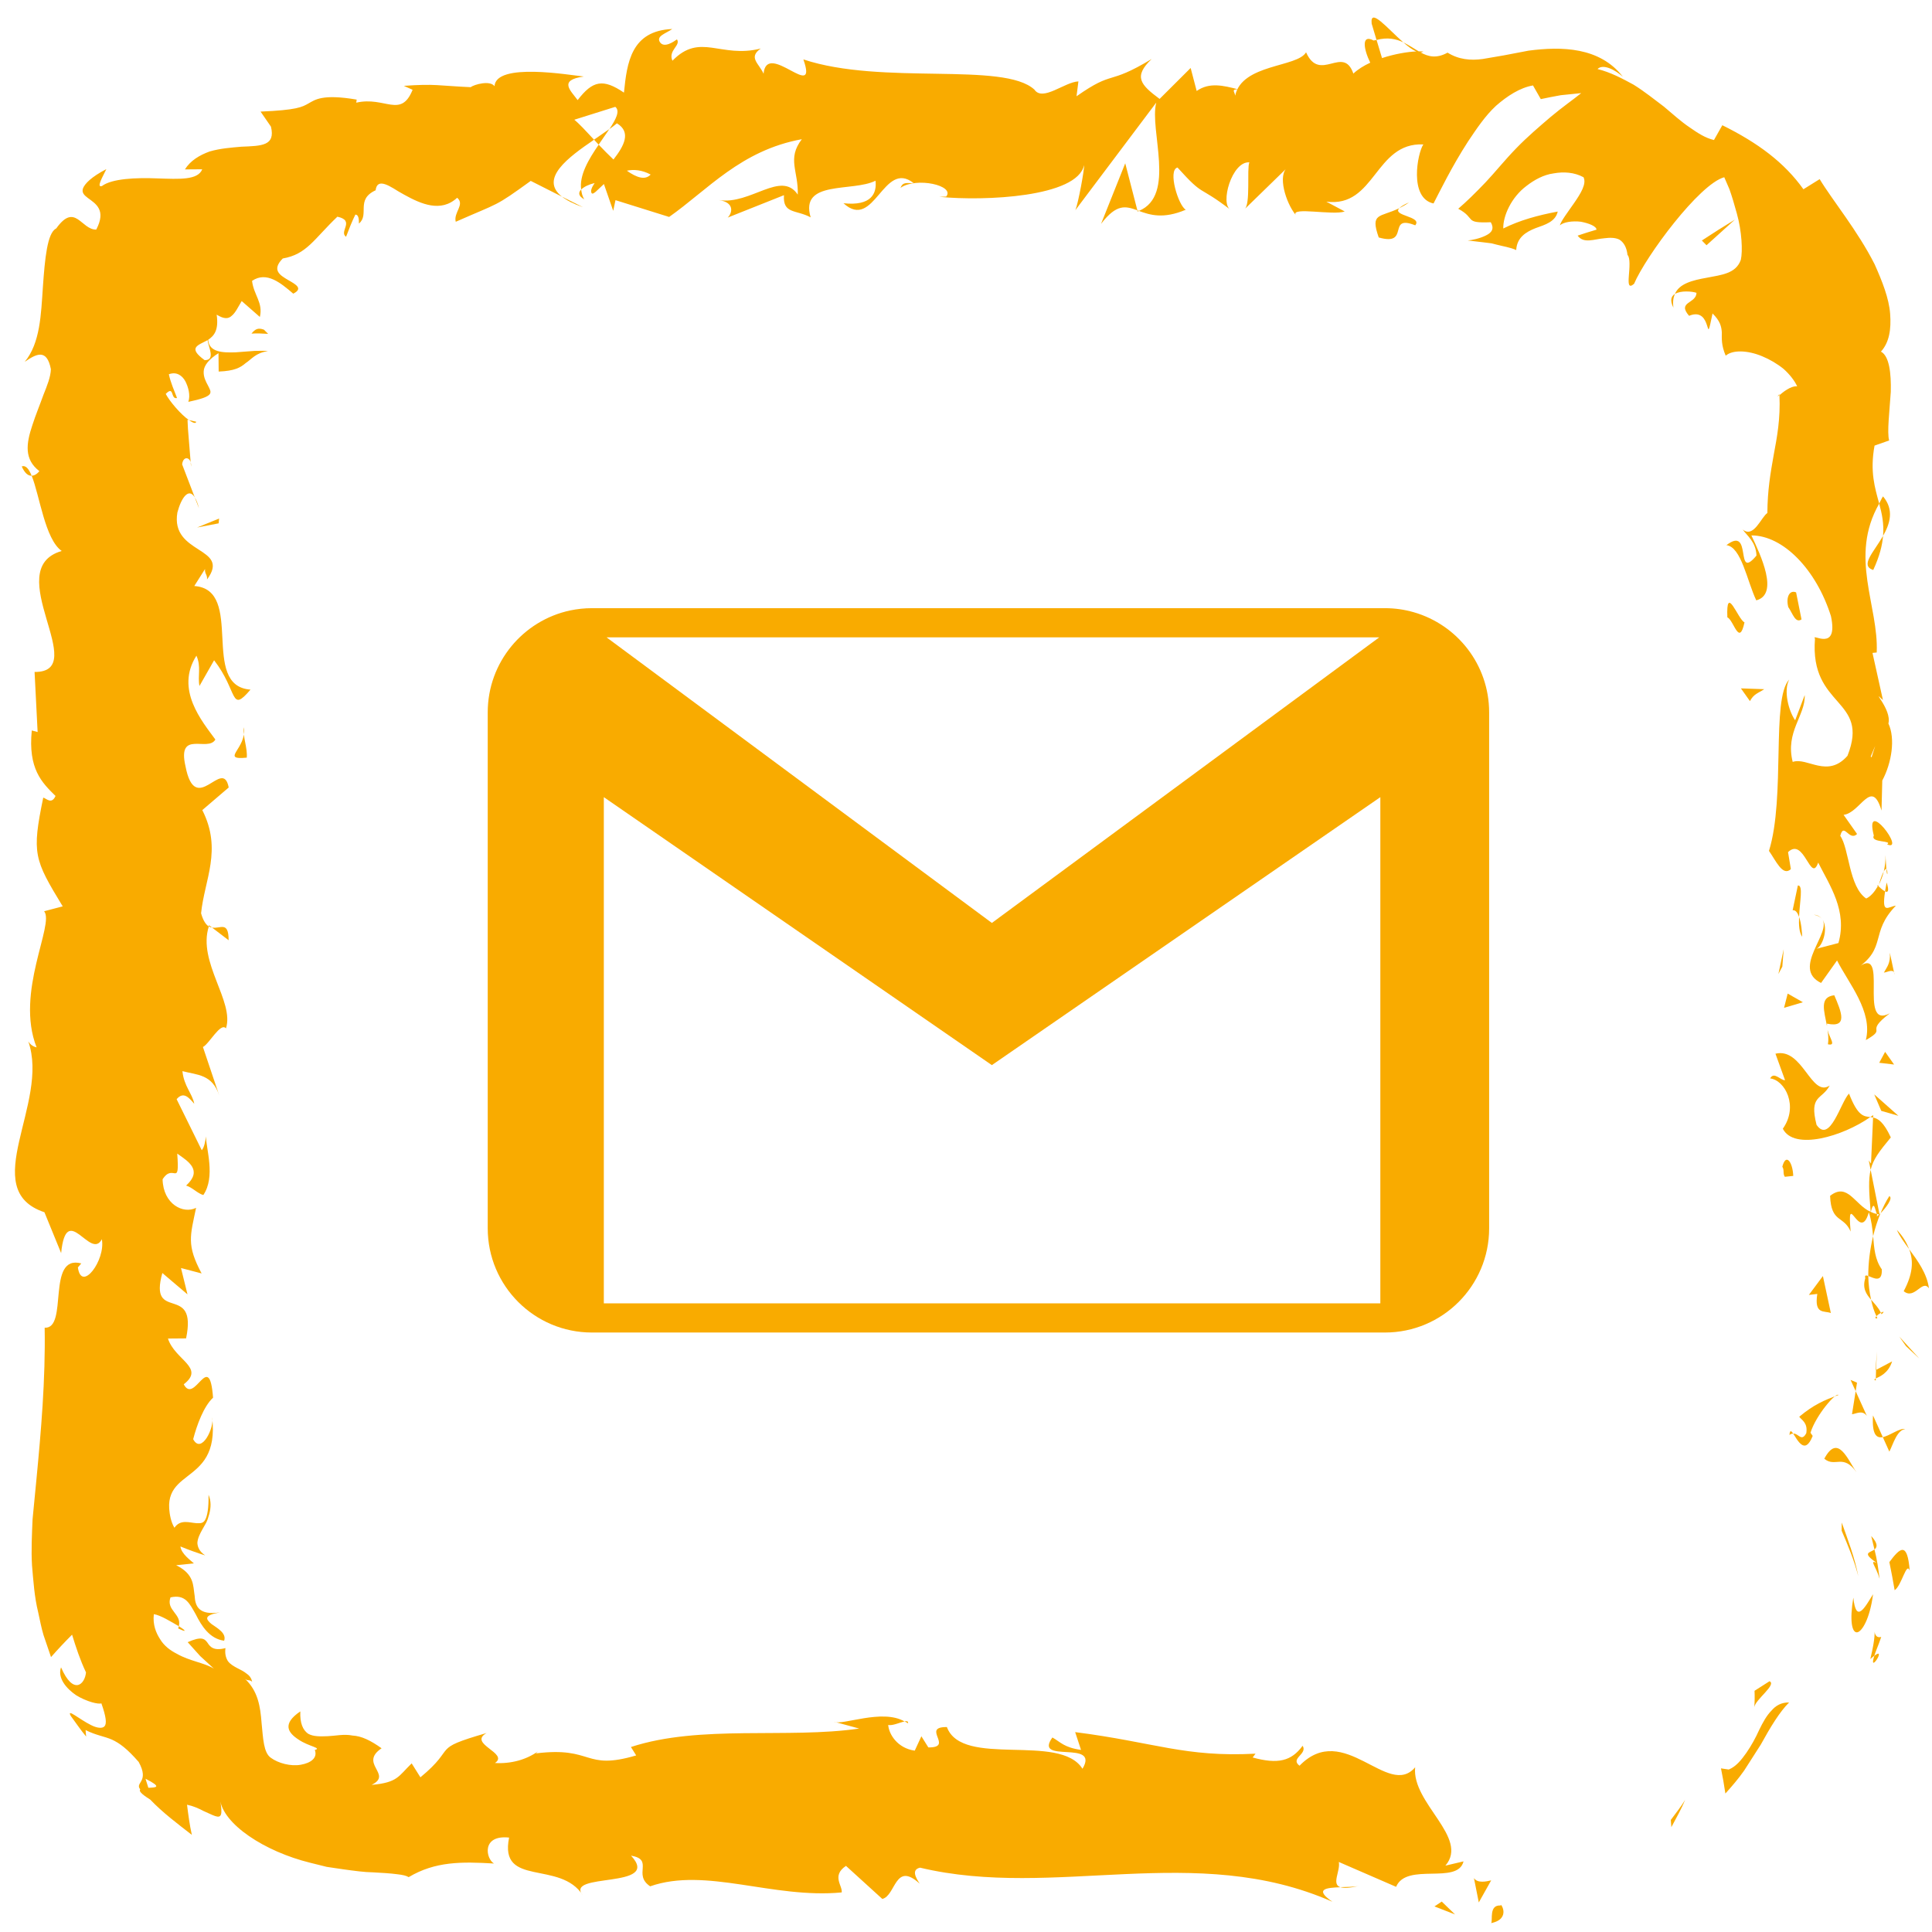 <svg width="76" height="76" viewBox="0 0 76 76" fill="none" xmlns="http://www.w3.org/2000/svg">
<path d="M59.032 74.958C58.561 74.924 58.731 75.536 58.659 75.65C59.479 75.479 59.001 74.797 59.032 74.958Z" fill="#F9AB00"/>
<path d="M65.725 71.592L65.747 71.875C65.941 71.507 66.139 71.173 66.289 70.796C66.125 71.082 65.92 71.322 65.725 71.592Z" fill="#F9AB00"/>
<path d="M70.379 66.97C70.072 66.967 69.855 67.091 69.683 67.294C69.494 67.485 69.346 67.754 69.2 68.054C69.063 68.361 68.893 68.669 68.698 68.951C68.503 69.229 68.293 69.489 68.005 69.609L67.699 69.563C67.765 69.886 67.823 70.216 67.872 70.553C68.121 70.277 68.383 69.976 68.614 69.644C68.831 69.305 69.052 68.961 69.264 68.629C69.645 67.937 70.009 67.337 70.379 66.97Z" fill="#F9AB00"/>
<path d="M74.003 64.393C73.773 64.456 73.746 64.218 73.742 64.194C73.731 64.168 73.793 64.362 73.574 65.262C73.648 65.19 73.682 65.173 73.732 65.133C73.776 64.972 73.877 64.764 74.003 64.393Z" fill="#F9AB00"/>
<path d="M73.732 65.134C73.48 65.914 74.241 64.743 73.732 65.134V65.134Z" fill="#F9AB00"/>
<path d="M74.323 61.449C74.398 61.809 74.466 62.178 74.531 62.555C74.807 62.375 75.001 61.407 75.124 61.789C75.032 60.633 74.748 60.876 74.323 61.449Z" fill="#F9AB00"/>
<path d="M73.609 60.423L73.737 60.953C73.843 60.87 73.887 60.727 73.609 60.423Z" fill="#F9AB00"/>
<path d="M73.939 62.107C73.889 61.715 73.837 61.332 73.737 60.953C73.556 61.09 73.223 61.065 73.819 61.475C73.52 61.353 73.791 61.595 73.939 62.107Z" fill="#F9AB00"/>
<path d="M73.681 62.714C73.352 63.244 73.014 63.883 72.905 62.847C72.752 63.767 72.853 64.225 73.05 64.212C73.236 64.198 73.555 63.693 73.681 62.714Z" fill="#F9AB00"/>
<path d="M69.608 66.136L69.019 66.511C69.029 66.731 69.026 66.948 69.008 67.16C69.043 66.861 69.904 66.266 69.608 66.136Z" fill="#F9AB00"/>
<path d="M74.95 56.215C74.725 56.166 74.351 56.475 74.064 56.532L74.322 57.103C74.475 56.809 74.617 56.254 74.95 56.215Z" fill="#F9AB00"/>
<path d="M74.064 56.532L73.679 55.679C73.633 56.441 73.816 56.581 74.064 56.532Z" fill="#F9AB00"/>
<path d="M72.446 60.215C72.689 60.78 72.941 61.379 73.1 62.004C72.961 61.266 72.685 60.558 72.449 59.892L72.446 60.215Z" fill="#F9AB00"/>
<path d="M74.978 52.955L75.498 53.439L74.712 52.577L74.978 52.955Z" fill="#F9AB00"/>
<path d="M74.887 50.792C75.317 51.15 75.615 50.302 75.88 50.68C75.803 50.092 75.433 49.59 75.101 49.139C75.287 49.619 75.239 50.13 74.887 50.792Z" fill="#F9AB00"/>
<path d="M74.617 48.381C74.72 48.621 74.905 48.869 75.102 49.139C75.001 48.884 74.858 48.633 74.617 48.381Z" fill="#F9AB00"/>
<path d="M73.79 54.224C73.925 54.158 74.281 54.032 74.431 53.553L73.799 53.889C73.796 53.991 73.793 54.107 73.79 54.224Z" fill="#F9AB00"/>
<path d="M73.779 53.9L73.799 53.889C73.817 53.524 73.829 53.271 73.834 53.164C73.827 53.256 73.811 53.478 73.779 53.9Z" fill="#F9AB00"/>
<path d="M73.787 54.308C73.787 54.277 73.789 54.255 73.789 54.225C73.728 54.257 73.707 54.276 73.787 54.308Z" fill="#F9AB00"/>
<path d="M73.033 57.919C72.68 57.417 72.301 56.372 71.763 57.383C72.195 57.743 72.502 57.164 73.033 57.919Z" fill="#F9AB00"/>
<path d="M72.997 54.726L72.853 55.633C73.019 55.615 73.263 55.452 73.438 55.7L72.997 54.726Z" fill="#F9AB00"/>
<path d="M72.797 54.282L72.997 54.726L73.05 54.39L72.797 54.282Z" fill="#F9AB00"/>
<path d="M74.026 49.934C73.751 49.542 73.728 49.113 73.683 48.63C73.559 49.148 73.492 49.684 73.493 50.194C73.692 50.266 74.048 50.489 74.026 49.934Z" fill="#F9AB00"/>
<path d="M73.849 51.861C73.835 51.834 73.828 51.8 73.814 51.774C73.761 51.827 73.744 51.87 73.849 51.861Z" fill="#F9AB00"/>
<path d="M73.688 43.865L73.573 43.942C73.61 43.948 73.644 43.954 73.682 43.96L73.688 43.865Z" fill="#F9AB00"/>
<path d="M73.376 50.281C73.254 50.671 73.409 50.904 73.603 51.126C73.54 50.834 73.499 50.526 73.493 50.194C73.404 50.162 73.345 50.156 73.376 50.281Z" fill="#F9AB00"/>
<path d="M74.321 47.052C74.189 47.255 74.077 47.485 73.974 47.727C74.174 47.528 74.486 47.124 74.321 47.052Z" fill="#F9AB00"/>
<path d="M73.989 51.643C73.999 51.663 74.01 51.68 74.017 51.701C74.153 51.573 74.086 51.589 73.989 51.643Z" fill="#F9AB00"/>
<path d="M73.989 51.643C73.898 51.443 73.742 51.285 73.603 51.126C73.653 51.363 73.721 51.584 73.814 51.775C73.859 51.726 73.927 51.678 73.989 51.643Z" fill="#F9AB00"/>
<path d="M69.633 42.422C70.218 42.491 70.759 43.516 70.132 44.401C70.571 45.272 72.496 44.702 73.574 43.942C73.318 43.915 73.082 43.915 72.736 43.019C72.416 43.333 71.988 45.007 71.459 44.251C71.157 43.064 71.666 43.279 71.976 42.702C71.246 43.192 70.914 41.191 69.842 41.45L70.219 42.491C70.052 42.511 69.785 42.133 69.633 42.422Z" fill="#F9AB00"/>
<path d="M73.513 45.649L73.586 46.018C73.688 45.598 73.922 45.297 74.38 44.743C74.095 44.13 73.877 44.002 73.682 43.96L73.601 45.776L73.513 45.649Z" fill="#F9AB00"/>
<path d="M73.588 47.673C72.951 47.385 72.68 46.5 71.991 47.042C72.035 48.124 72.523 47.801 72.8 48.447C72.641 46.701 73.155 48.949 73.516 47.687C73.624 48.03 73.657 48.338 73.683 48.63C73.761 48.316 73.856 48.012 73.975 47.727C73.959 47.743 73.948 47.754 73.935 47.767L73.937 47.775L73.927 47.774C73.847 47.849 73.799 47.874 73.845 47.789C73.838 47.783 73.834 47.762 73.832 47.752C73.744 47.741 73.666 47.708 73.592 47.673C73.723 47.168 73.757 47.594 73.832 47.752C73.863 47.758 73.894 47.772 73.927 47.774C73.93 47.772 73.935 47.767 73.935 47.767L73.586 46.018C73.498 46.388 73.516 46.852 73.588 47.673Z" fill="#F9AB00"/>
<path d="M70.393 56.451C70.449 56.396 70.495 56.399 70.541 56.395C70.463 56.281 70.41 56.239 70.393 56.451Z" fill="#F9AB00"/>
<path d="M70.777 55.731C70.867 55.858 71.121 55.964 71.055 56.377C70.864 56.736 70.75 56.376 70.54 56.395C70.709 56.643 70.997 57.267 71.307 56.485L71.22 56.361C71.439 55.657 72.234 54.753 72.321 54.876C71.748 55.081 71.34 55.263 70.777 55.731Z" fill="#F9AB00"/>
<path d="M72.021 51.652L71.708 50.196L71.157 50.938L71.488 50.9C71.358 51.728 71.766 51.549 72.021 51.652Z" fill="#F9AB00"/>
<path d="M74.005 43.699L74.677 43.892L73.728 43.051L74.005 43.699Z" fill="#F9AB00"/>
<path d="M73.924 41.807L74.509 41.876L74.156 41.377L73.924 41.807Z" fill="#F9AB00"/>
<path d="M7.662 19.567L7.827 19.994C7.776 19.792 7.72 19.662 7.662 19.567Z" fill="#F9AB00"/>
<path d="M7.719 16.59L7.434 16.526C7.587 16.635 7.702 16.677 7.719 16.59Z" fill="#F9AB00"/>
<path d="M55.203 1.667C54.579 1.12 53.883 0.273 53.958 0.931L54.149 1.572C54.585 1.457 54.918 1.528 55.203 1.667Z" fill="#F9AB00"/>
<path d="M23.367 5.495C23.426 5.558 23.488 5.625 23.549 5.69C23.701 5.47 23.843 5.264 23.97 5.077C23.789 5.203 23.583 5.346 23.367 5.495Z" fill="#F9AB00"/>
<path d="M22.927 8.149L22.106 7.736C22.29 7.881 22.555 8.018 22.927 8.149Z" fill="#F9AB00"/>
<path d="M8.341 36.488L8.994 36.987C8.991 36.206 8.662 36.55 8.341 36.488Z" fill="#F9AB00"/>
<path d="M73.688 22.422C73.938 21.883 74.044 21.455 74.075 21.079C73.707 21.728 73.154 22.25 73.688 22.422Z" fill="#F9AB00"/>
<path d="M0.855 18.348C0.972 18.609 1.102 18.721 1.245 18.714C1.135 18.444 1.012 18.291 0.855 18.348Z" fill="#F9AB00"/>
<path d="M74.073 19.526C74.008 19.621 73.976 19.714 73.922 19.81C74.03 20.203 74.116 20.599 74.075 21.079C74.349 20.601 74.518 20.052 74.073 19.526Z" fill="#F9AB00"/>
<path d="M35.582 67.715C35.627 67.744 35.68 67.758 35.721 67.792C35.734 67.704 35.672 67.7 35.582 67.715Z" fill="#F9AB00"/>
<path d="M53.46 74.186C53.284 74.227 52.997 74.227 52.726 74.236C52.858 74.28 53.079 74.275 53.46 74.186Z" fill="#F9AB00"/>
<path d="M74.204 34.191C74.246 34.593 74.275 34.255 74.204 34.191V34.191Z" fill="#F9AB00"/>
<path d="M71.668 36.143C71.596 36.057 71.504 35.993 71.356 35.983C71.51 36.016 71.608 36.072 71.668 36.143Z" fill="#F9AB00"/>
<path d="M69.997 15.541C69.996 15.53 69.995 15.521 69.994 15.507C69.888 15.637 69.909 15.614 69.997 15.541Z" fill="#F9AB00"/>
<path d="M73.912 34.795C73.991 34.644 74.057 34.471 74.103 34.282C74.053 34.364 73.991 34.521 73.912 34.795Z" fill="#F9AB00"/>
<path d="M74.216 34.714C74.192 34.852 74.172 34.961 74.153 35.065C74.261 35.115 74.328 35.07 74.216 34.714Z" fill="#F9AB00"/>
<path d="M74.169 33.632C74.18 33.861 74.149 34.075 74.103 34.282C74.147 34.203 74.183 34.169 74.204 34.191C74.197 34.073 74.187 33.907 74.169 33.632Z" fill="#F9AB00"/>
<path d="M7.033 63.968C7.024 63.996 7.024 64.025 7.01 64.059C7.393 64.243 7.292 64.129 7.033 63.968Z" fill="#F9AB00"/>
<path d="M44.755 8.326C44.774 8.32 44.784 8.303 44.801 8.295C44.782 8.288 44.758 8.279 44.741 8.272L44.755 8.326Z" fill="#F9AB00"/>
<path d="M43.313 8.805C43.927 8.006 44.276 8.105 44.741 8.273L44.264 6.424L43.313 8.805Z" fill="#F9AB00"/>
<path d="M7.846 26.985L8.422 25.973C9.371 27.194 9.044 28.079 9.854 27.128C7.846 26.985 9.648 23.193 7.643 23.052L8.065 22.384C8.046 22.576 8.164 22.606 8.144 22.796C9.105 21.498 6.693 21.831 6.978 20.159C7.132 19.576 7.424 19.169 7.662 19.567L7.165 18.268C7.204 17.89 7.553 17.983 7.514 18.358L7.434 17.368L7.394 16.873L7.376 16.513L7.435 16.526C7.122 16.317 6.666 15.779 6.52 15.495C6.865 15.145 6.7 15.725 6.964 15.657C6.852 15.361 6.709 15.041 6.642 14.723C6.94 14.61 7.165 14.768 7.291 14.997C7.407 15.226 7.498 15.545 7.409 15.808C8.471 15.584 8.324 15.455 8.177 15.157C8.098 15.011 7.999 14.828 8.013 14.603C8.024 14.38 8.213 14.132 8.595 13.893L8.602 14.616C9.226 14.592 9.457 14.461 9.664 14.283C9.905 14.126 10.053 13.881 10.541 13.812C10.442 13.796 10.256 13.796 10.02 13.803C9.783 13.821 9.51 13.841 9.275 13.859C8.748 13.879 8.225 13.855 8.188 13.367C8.427 13.207 8.61 12.982 8.523 12.378C8.828 12.566 8.993 12.541 9.122 12.416C9.264 12.301 9.365 12.077 9.508 11.843L10.222 12.468C10.358 11.905 9.98 11.606 9.915 11.049C10.487 10.658 11.044 11.132 11.536 11.552C11.934 11.349 11.646 11.194 11.333 11.014C11.019 10.828 10.671 10.626 11.123 10.168C12.069 10.005 12.345 9.408 13.272 8.524C13.986 8.68 13.317 9.109 13.613 9.314C13.719 9.031 13.838 8.73 13.978 8.443C14.123 8.441 14.119 8.675 14.119 8.794C14.548 8.439 13.976 7.855 14.776 7.485C14.808 7.223 14.95 7.183 15.149 7.248C15.249 7.281 15.362 7.34 15.482 7.412C15.593 7.481 15.731 7.569 15.906 7.662C16.562 8.025 17.344 8.371 17.984 7.779C18.3 8.047 17.831 8.359 17.928 8.724C19.686 7.948 19.435 8.16 20.878 7.116L22.107 7.737C21.204 7.027 22.358 6.187 23.369 5.496C23.049 5.153 22.775 4.854 22.591 4.71L24.204 4.203C24.399 4.359 24.236 4.684 23.972 5.078C24.082 5 24.186 4.923 24.268 4.851C24.845 5.2 24.545 5.746 24.132 6.275C23.936 6.089 23.74 5.89 23.551 5.692C23.153 6.266 22.78 6.903 22.863 7.456C22.968 7.347 23.169 7.253 23.391 7.201C23.287 7.356 23.221 7.496 23.269 7.59C23.323 7.69 23.492 7.48 23.756 7.239L24.122 8.293L24.212 7.874L26.322 8.534C27.832 7.474 29.145 5.912 31.542 5.476C30.948 6.249 31.414 6.739 31.382 7.655C30.728 6.685 29.526 8.067 28.284 7.87C28.932 7.971 28.79 8.408 28.624 8.56L30.839 7.678C30.79 8.427 31.31 8.24 31.889 8.55C31.451 7.069 33.539 7.563 34.441 7.109C34.497 7.607 34.28 8.114 33.181 7.995C34.395 9.109 34.749 6.256 35.94 7.203C35.671 7.215 35.526 7.138 35.421 7.391C36.048 6.95 37.581 7.299 37.22 7.733L36.952 7.743C38.735 7.919 42.379 7.754 42.645 6.496C42.663 6.659 42.411 8.012 42.303 8.266L45.484 4.036C45.203 5.116 46.279 7.688 44.801 8.297C45.226 8.451 45.751 8.63 46.646 8.25C46.356 8.096 45.924 6.688 46.32 6.59C47.406 7.792 47.074 7.232 48.412 8.258C47.978 8.026 48.461 6.333 49.146 6.387C49.039 6.641 49.204 8.059 48.953 8.235L50.66 6.573C50.233 6.872 50.584 7.982 50.967 8.452C50.789 8.127 52.443 8.483 52.898 8.318L52.174 7.932C54.102 8.183 54.078 5.594 55.99 5.681C55.759 6.025 55.419 7.795 56.391 8.004C56.614 7.579 57.107 6.554 57.756 5.555C58.089 5.059 58.426 4.553 58.85 4.161C59.282 3.782 59.789 3.449 60.304 3.361L60.611 3.899C60.868 3.847 61.132 3.789 61.398 3.745L62.202 3.663C61.885 3.919 61.463 4.211 61.008 4.592C60.552 4.982 60.078 5.384 59.642 5.836C59.189 6.302 58.841 6.743 58.446 7.164C58.046 7.584 57.672 7.949 57.363 8.212C58.084 8.597 57.564 8.785 58.644 8.742C58.778 8.979 58.706 9.14 58.453 9.262C58.219 9.382 57.897 9.447 57.738 9.46L58.367 9.534L58.673 9.572L58.872 9.623C59.136 9.693 59.398 9.727 59.644 9.836C59.671 9.344 60.023 9.125 60.405 8.975C60.778 8.841 61.189 8.725 61.277 8.322C60.496 8.469 59.785 8.663 59.135 8.988C59.122 8.505 59.444 7.765 60.049 7.313C60.35 7.079 60.724 6.871 61.114 6.821C61.508 6.749 61.928 6.774 62.292 6.972C62.419 7.229 62.18 7.612 61.926 7.981C61.669 8.35 61.4 8.704 61.361 8.867C61.492 8.738 61.851 8.682 62.183 8.722C62.505 8.781 62.803 8.902 62.802 9.035C62.544 9.11 62.296 9.188 62.06 9.269C62.299 9.597 62.709 9.405 63.115 9.372C63.319 9.347 63.529 9.34 63.7 9.424C63.861 9.523 63.987 9.709 64.022 10.029C64.136 10.139 64.1 10.546 64.075 10.848C64.053 11.152 64.053 11.359 64.279 11.166C64.748 10.068 66.851 7.234 67.828 6.972C67.846 7.015 67.922 7.192 68.031 7.442C68.124 7.702 68.228 8.046 68.322 8.395C68.519 9.09 68.558 9.881 68.48 10.22C68.289 10.765 67.72 10.812 67.149 10.924C66.58 11.024 66.057 11.155 65.886 11.565C66.111 11.418 66.58 11.462 66.736 11.519C66.726 11.951 65.959 11.862 66.444 12.423C67.414 12.021 67.049 13.858 67.367 12.331C67.662 12.62 67.715 12.835 67.732 13.07C67.732 13.315 67.706 13.577 67.885 13.992C68.15 13.758 68.742 13.772 69.323 14.016C69.615 14.136 69.913 14.31 70.166 14.516C70.398 14.725 70.589 14.965 70.696 15.196C70.434 15.177 70.135 15.432 69.999 15.545C70.042 16.479 69.904 17.191 69.772 17.903C69.645 18.611 69.528 19.302 69.524 20.18C69.28 20.341 68.985 21.189 68.551 20.828C68.73 21.08 69.071 21.312 69.096 21.854C68.224 22.901 68.96 20.646 67.913 21.445C68.499 21.514 68.721 22.845 69.087 23.616C69.992 23.38 69.26 21.835 68.895 21.062C70.142 21.059 71.448 22.403 72.025 24.238C72.335 25.696 71.219 24.87 71.397 25.123C71.179 27.862 73.575 27.457 72.675 29.732C71.88 30.634 71.094 29.772 70.52 29.972C70.22 28.784 71.025 28.148 70.993 27.343L70.617 28.334C70.353 27.956 70.153 27.163 70.383 26.731C69.669 27.487 70.245 31.358 69.587 33.472C69.853 33.847 70.128 34.495 70.448 34.188L70.337 33.52C70.978 32.906 71.224 34.779 71.523 33.932C71.974 34.829 72.681 35.835 72.319 37.097L71.412 37.334C71.677 37.307 71.952 36.509 71.677 36.154C72.078 36.681 70.45 38.09 71.636 38.667L72.265 37.782C72.72 38.682 73.682 39.795 73.397 40.914C74.292 40.405 73.294 40.657 74.341 39.861C73.039 40.55 74.396 36.998 73.027 38.106C74.243 37.289 73.543 36.693 74.579 35.627C74.281 35.66 74.008 36.005 74.155 35.065C74.068 35.023 73.957 34.922 73.891 34.859C73.901 34.831 73.905 34.82 73.914 34.795C73.901 34.814 73.891 34.828 73.878 34.847C73.834 34.806 73.825 34.803 73.866 34.867C73.735 35.09 73.578 35.272 73.411 35.345C72.725 34.879 72.746 33.385 72.391 32.88C72.534 32.322 72.734 33.112 73.053 32.808L72.522 32.054C73.186 31.979 73.625 30.573 74.014 31.886L74.044 30.704C74.416 30.008 74.564 29.051 74.285 28.46C74.428 27.903 73.55 27.052 74.07 27.538L73.659 25.684L73.825 25.667C73.908 23.838 72.725 21.902 73.923 19.811C73.756 19.195 73.551 18.558 73.74 17.529L74.314 17.327C74.225 17.014 74.332 16.146 74.379 15.412C74.397 14.674 74.317 14 73.991 13.832C74.319 13.473 74.4 12.951 74.353 12.341C74.307 11.732 74.041 11.062 73.743 10.396C73.076 9.076 72.087 7.884 71.581 7.047L70.942 7.445C70.195 6.397 69.163 5.625 67.752 4.926L67.423 5.508C67.081 5.429 66.783 5.232 66.459 5.006C66.132 4.786 65.808 4.493 65.45 4.191C65.081 3.915 64.691 3.598 64.259 3.33C63.816 3.089 63.349 2.84 62.843 2.716C63.056 2.495 63.544 2.75 63.841 3.021C62.93 1.845 61.425 1.822 60.128 1.993C59.803 2.055 59.478 2.117 59.159 2.178C58.876 2.226 58.597 2.274 58.324 2.321C57.846 2.386 57.382 2.343 56.943 2.071C56.506 2.312 56.189 2.23 55.883 2.064C55.923 2.062 55.96 2.05 55.991 2.029C55.946 2.021 55.88 2.019 55.811 2.021C55.618 1.907 55.419 1.774 55.204 1.667C55.387 1.829 55.562 1.961 55.715 2.023C55.378 2.037 54.867 2.119 54.365 2.285L54.151 1.573C54.111 1.582 54.078 1.581 54.035 1.593C53.543 1.33 53.639 1.93 53.902 2.466C53.65 2.583 53.418 2.724 53.238 2.895C52.839 1.746 51.922 3.282 51.377 2.057C51.038 2.654 48.855 2.507 48.588 3.764C48.571 3.6 48.423 3.522 48.694 3.511C48.135 3.368 47.576 3.225 47.074 3.579L46.837 2.674L45.616 3.891C44.874 3.339 44.567 3.019 45.303 2.322C43.525 3.393 43.86 2.726 42.348 3.787L42.422 3.202C41.881 3.224 41.017 4.008 40.691 3.525C39.481 2.413 34.707 3.371 31.603 2.337C32.205 4.06 30.16 1.565 30.037 2.9C29.856 2.493 29.423 2.263 29.926 1.909C28.342 2.309 27.546 1.262 26.452 2.389C26.271 1.98 26.791 1.791 26.63 1.549C26.503 1.638 26.127 1.904 25.962 1.661C25.8 1.418 26.194 1.318 26.445 1.141C24.826 1.209 24.663 2.466 24.545 3.644C23.724 3.086 23.315 3.165 22.723 3.938C22.438 3.552 21.961 3.149 22.967 3.01C22.401 2.954 19.511 2.445 19.453 3.39C19.276 3.15 18.663 3.32 18.513 3.429C17.244 3.373 17.133 3.287 15.886 3.377L16.231 3.532C15.768 4.674 15.143 3.777 14.014 4.039L14.031 3.918C12.667 3.686 12.388 3.931 12.143 4.064C11.881 4.216 11.668 4.329 10.25 4.39L10.658 4.981C10.844 5.74 10.289 5.738 9.496 5.771C9.111 5.805 8.659 5.837 8.246 5.959C7.849 6.102 7.483 6.323 7.275 6.664L7.955 6.659C7.785 7.091 7.062 7.046 6.198 7.018C5.345 6.983 4.4 7.024 4.009 7.319C3.773 7.394 4.053 6.932 4.183 6.653C3.581 6.966 3.343 7.226 3.27 7.397C3.2 7.571 3.309 7.678 3.458 7.789C3.762 8.014 4.192 8.257 3.786 9.031C3.191 9.046 2.959 7.941 2.211 8.988C1.857 9.153 1.765 10.198 1.688 11.276C1.613 12.375 1.583 13.495 0.973 14.233C1.415 13.93 1.842 13.689 2.002 14.523C1.993 14.828 1.855 15.166 1.707 15.537C1.574 15.91 1.404 16.316 1.271 16.731C1.03 17.453 0.943 18.068 1.549 18.534C1.444 18.662 1.342 18.71 1.246 18.715C1.56 19.484 1.768 21.212 2.428 21.674C-0.022 22.384 3.619 26.451 1.36 26.433L1.48 28.796L1.25 28.735C1.101 30.246 1.642 30.779 2.184 31.311C2.03 31.66 1.82 31.405 1.701 31.376C1.246 33.584 1.342 33.803 2.467 35.654L1.735 35.846C2.16 36.347 0.585 39.037 1.44 41.201C1.357 41.18 1.215 41.135 1.112 40.963C1.972 43.399 -0.921 46.794 1.748 47.687L2.405 49.294C2.612 47.215 3.563 49.604 4.006 48.748C4.163 49.566 3.201 50.862 3.064 49.857L3.198 49.7C1.806 49.331 2.705 52.284 1.757 52.229C1.792 54.274 1.616 56.294 1.425 58.281C1.377 58.778 1.329 59.273 1.281 59.766C1.258 60.332 1.222 60.984 1.26 61.588C1.314 62.202 1.353 62.821 1.501 63.419C1.568 63.719 1.623 64.023 1.711 64.317L2.007 65.186C2.277 64.879 2.554 64.585 2.835 64.304C2.989 64.808 3.156 65.309 3.383 65.788C3.338 66.27 2.88 66.698 2.401 65.589C2.254 65.997 2.597 66.415 2.991 66.684C3.41 66.944 3.881 67.052 3.988 67.005C4.177 67.541 4.203 67.801 4.113 67.906C4.024 68.011 3.797 67.972 3.576 67.858C3.129 67.638 2.603 67.176 2.785 67.502C2.987 67.775 3.173 68.056 3.39 68.312C3.381 68.227 3.37 68.144 3.367 68.056C3.778 68.266 4.098 68.298 4.402 68.432C4.703 68.569 5.001 68.79 5.456 69.311C5.894 70.108 5.29 70.112 5.517 70.391C5.462 70.444 5.528 70.555 5.907 70.789C6.402 71.307 6.979 71.737 7.547 72.179C7.458 71.792 7.407 71.379 7.357 70.993C7.601 71.043 7.814 71.139 7.995 71.235C8.185 71.317 8.344 71.4 8.463 71.439C8.704 71.52 8.77 71.413 8.653 70.775C8.768 71.759 10.412 72.834 12.194 73.274C12.416 73.33 12.637 73.384 12.854 73.438C13.075 73.471 13.293 73.502 13.505 73.534C13.929 73.592 14.329 73.649 14.688 73.654C15.047 73.672 15.361 73.693 15.613 73.726C15.841 73.752 15.985 73.784 16.076 73.842C17.122 73.22 18.154 73.231 19.433 73.306C19.115 73.129 18.925 72.168 20.027 72.286C19.624 74.267 22.046 73.146 22.937 74.571C22.141 73.626 26.072 74.337 24.823 72.996C25.743 73.156 24.878 73.737 25.576 74.203C27.767 73.436 30.403 74.702 33.11 74.443C33.152 74.183 32.699 73.786 33.279 73.399L34.708 74.699C35.243 74.571 35.2 73.198 36.178 74.1C36.039 73.882 35.833 73.552 36.192 73.469C41.495 74.735 47.028 72.43 52.414 74.811C51.685 74.308 52.171 74.258 52.728 74.239C52.365 74.119 52.736 73.597 52.665 73.245L54.919 74.223C55.33 73.245 57.337 74.157 57.572 73.222L56.858 73.39C57.807 72.286 55.529 70.937 55.668 69.521C54.605 70.775 52.864 67.663 51.12 69.459C50.735 69.17 51.448 69.003 51.242 68.674C50.8 69.281 50.267 69.408 49.277 69.135L49.389 68.985C46.609 69.133 45.417 68.535 42.294 68.137L42.525 68.837C41.854 68.743 41.713 68.524 41.399 68.348C40.629 69.41 43.284 68.408 42.582 69.579C41.692 68.154 37.849 69.558 37.248 67.938C36.215 67.93 37.551 68.749 36.519 68.739L36.245 68.301L35.984 68.866C35.307 68.772 34.966 68.224 34.94 67.854C35.105 67.898 35.408 67.75 35.583 67.719C34.706 67.202 33.108 67.895 32.807 67.727L33.799 67.997C30.981 68.407 27.541 67.832 24.819 68.723L25.026 69.054C22.947 69.665 23.361 68.691 21.078 68.974L21.161 68.895C20.704 69.224 20.094 69.39 19.47 69.352C20.046 68.965 18.386 68.6 19.142 68.172C16.887 68.828 18.027 68.687 16.538 69.915L16.194 69.367C15.673 69.868 15.656 70.121 14.617 70.213C15.06 69.998 14.902 69.781 14.784 69.549C14.658 69.314 14.577 69.064 15.011 68.773C14.569 68.457 14.216 68.291 13.867 68.272C13.532 68.204 13.196 68.285 12.897 68.297C12.6 68.308 12.32 68.318 12.116 68.197C11.92 68.056 11.794 67.797 11.814 67.322C11.083 67.817 11.333 68.163 11.743 68.43C12.141 68.704 12.683 68.76 12.384 68.839C12.501 69.146 12.235 69.35 11.835 69.42C11.436 69.495 10.938 69.356 10.659 69.15C10.365 68.954 10.351 68.379 10.29 67.779C10.242 67.144 10.154 66.518 9.629 66.034C9.731 66.134 9.818 66.058 9.919 66.157C9.886 65.996 9.798 65.9 9.687 65.826C9.584 65.741 9.454 65.682 9.322 65.613C9.193 65.543 9.058 65.468 8.967 65.347C8.886 65.219 8.839 65.054 8.869 64.832C8.385 64.959 8.258 64.766 8.156 64.612C8.044 64.461 7.922 64.359 7.383 64.599L7.876 65.147L8.414 65.64C8.056 65.414 7.461 65.344 6.961 65.058C6.699 64.925 6.456 64.745 6.299 64.483C6.132 64.226 6.006 63.909 6.051 63.498C6.304 63.53 6.745 63.804 7.035 63.972C7.161 63.486 6.521 63.347 6.707 62.837C7.299 62.706 7.456 63.08 7.704 63.511C7.923 63.951 8.241 64.465 8.817 64.542C8.918 64.251 8.568 64.059 8.316 63.882C8.091 63.691 8.005 63.54 8.651 63.427C7.818 63.55 7.68 63.187 7.657 62.776C7.59 62.365 7.651 61.931 6.93 61.572L7.626 61.499C7.5 61.38 7.127 61.121 7.098 60.834C7.427 60.969 7.753 61.087 8.073 61.186C7.856 61.044 7.774 60.871 7.764 60.695C7.774 60.516 7.866 60.333 7.963 60.16L8.107 59.906C8.152 59.829 8.202 59.669 8.233 59.554C8.298 59.304 8.31 59.053 8.204 58.801C8.21 59.33 8.159 59.624 8.073 59.782C7.987 59.939 7.872 59.917 7.73 59.918C7.45 59.901 7.097 59.752 6.862 60.098C6.724 59.878 6.672 59.567 6.656 59.351C6.641 59.126 6.671 58.943 6.733 58.789C6.856 58.48 7.104 58.283 7.371 58.076C7.905 57.661 8.514 57.209 8.346 55.747C8.445 56.143 7.924 57.232 7.599 56.614C7.744 56.057 8.013 55.323 8.381 54.981C8.235 53.045 7.659 55.279 7.228 54.455C8.083 53.795 6.88 53.504 6.607 52.655L7.32 52.649C7.778 50.442 5.834 52.064 6.386 50.077L7.375 50.917L7.12 49.881L7.931 50.094C7.329 48.968 7.485 48.617 7.713 47.513C7.21 47.77 6.418 47.369 6.396 46.391C6.82 45.725 7.074 46.765 6.972 45.38C7.418 45.693 7.978 46.035 7.321 46.638C7.553 46.7 7.769 46.946 7.998 47.01C8.485 46.292 8.109 45.206 8.103 44.704C8.076 44.897 8.038 45.128 7.937 45.247L6.948 43.239C7.216 42.923 7.431 43.173 7.642 43.422C7.565 43.015 7.237 42.733 7.176 42.136C7.756 42.29 8.353 42.253 8.626 43.1L7.983 41.187C8.235 41.059 8.675 40.205 8.889 40.453C9.23 39.392 7.765 37.851 8.214 36.445C8.101 36.372 7.994 36.225 7.91 35.926C8.042 34.605 8.753 33.433 7.958 31.867L8.997 30.978C8.762 29.752 7.688 32.181 7.296 30.139C6.965 28.692 8.183 29.599 8.472 29.091C7.948 28.372 6.881 27.122 7.727 25.793C7.923 26.23 7.769 26.575 7.846 26.985ZM8.166 13.38C8.188 13.635 8.497 14.174 8.05 14.168C7.371 13.671 7.783 13.59 8.166 13.38ZM25.595 6.866C25.377 7.102 25.04 6.985 24.659 6.715C24.935 6.657 25.248 6.684 25.595 6.866ZM73.623 29.791C73.612 29.779 73.603 29.77 73.589 29.76C73.867 29.106 73.757 29.338 73.623 29.791ZM73.314 31.149C73.413 31.285 73.512 31.276 73.612 31.218C73.431 31.123 73.419 30.819 73.469 30.471C73.283 30.568 73.154 30.743 73.314 31.149ZM5.836 70.327L5.724 69.971C6.404 70.317 6.129 70.314 5.836 70.327Z" fill="#F9AB00"/>
<path d="M22.987 7.842C22.904 7.722 22.881 7.588 22.862 7.454C22.746 7.574 22.744 7.713 22.987 7.842Z" fill="#F9AB00"/>
<path d="M8.221 36.396C8.215 36.411 8.217 36.426 8.212 36.442C8.255 36.468 8.298 36.481 8.341 36.488L8.221 36.396Z" fill="#F9AB00"/>
<path d="M65.828 12.104C65.798 11.874 65.823 11.708 65.886 11.562C65.736 11.657 65.684 11.818 65.828 12.104Z" fill="#F9AB00"/>
<path d="M74.526 38.346L74.341 37.476C74.376 37.897 74.22 38.047 74.107 38.26C74.273 38.24 74.514 38.074 74.526 38.346Z" fill="#F9AB00"/>
<path d="M70.112 45.897C70.2 46.024 70.122 46.166 70.211 46.292L70.542 46.257C70.521 45.715 70.254 45.337 70.112 45.897Z" fill="#F9AB00"/>
<path d="M72.156 39.151C71.556 39.221 71.76 39.766 71.871 40.375C71.869 40.339 71.864 40.304 71.871 40.267C72.71 40.447 72.433 39.798 72.156 39.151Z" fill="#F9AB00"/>
<path d="M71.891 40.516C71.92 40.704 71.935 40.896 71.907 41.08C72.243 41.151 71.977 40.852 71.891 40.516Z" fill="#F9AB00"/>
<path d="M73.712 32.872C73.557 33.161 74.479 33.053 74.234 33.217C74.998 33.539 73.31 31.29 73.712 32.872Z" fill="#F9AB00"/>
<path d="M70.18 39.645L70.921 39.426L70.323 39.085L70.18 39.645Z" fill="#F9AB00"/>
<path d="M70.723 34.833L70.518 35.807C70.643 35.792 70.715 35.916 70.771 36.068C70.795 35.468 70.943 34.81 70.723 34.833Z" fill="#F9AB00"/>
<path d="M70.771 36.067C70.757 36.38 70.772 36.677 70.894 36.851C70.886 36.682 70.862 36.318 70.771 36.067Z" fill="#F9AB00"/>
<path d="M69.958 38.313L70.112 38.025L70.166 37.338L69.958 38.313Z" fill="#F9AB00"/>
<path d="M70.867 24.366L70.654 23.303C70.401 23.195 70.245 23.484 70.346 23.88C70.523 24.135 70.621 24.529 70.867 24.366Z" fill="#F9AB00"/>
<path d="M68.838 27.58C68.992 27.292 69.157 27.273 69.401 27.111L68.483 27.079L68.838 27.58Z" fill="#F9AB00"/>
<path d="M68.624 24.481C68.369 24.375 67.893 22.939 67.95 24.285C68.203 24.393 68.415 25.458 68.624 24.481Z" fill="#F9AB00"/>
<path d="M66.946 9.461L67.13 9.647L68.247 8.638C67.807 8.905 67.373 9.179 66.946 9.461Z" fill="#F9AB00"/>
<path d="M54.236 9.341C55.495 9.702 54.535 8.413 55.672 8.863C55.968 8.507 54.742 8.496 55.046 8.188C54.286 8.563 53.887 8.351 54.236 9.341Z" fill="#F9AB00"/>
<path d="M55.046 8.188C55.167 8.129 55.296 8.057 55.433 7.959C55.214 8.053 55.11 8.125 55.046 8.188Z" fill="#F9AB00"/>
<path d="M56.427 74.994L57.237 75.309L56.714 74.803L56.427 74.994Z" fill="#F9AB00"/>
<path d="M57.981 73.878L58.172 74.837L58.659 73.969C58.475 74.012 58.12 74.094 57.981 73.878Z" fill="#F9AB00"/>
<path d="M10.547 13.133L10.382 12.968C10.145 12.882 10.038 12.947 9.893 13.123C10.1 13.107 10.334 13.121 10.547 13.133Z" fill="#F9AB00"/>
<path d="M8.6 20.587L8.619 20.398L7.752 20.751L8.6 20.587Z" fill="#F9AB00"/>
<path d="M9.707 29.804C9.742 29.428 9.549 28.986 9.586 28.608C9.743 29.428 8.625 29.906 9.707 29.804Z" fill="#F9AB00"/>
<path d="M55.608 24.082C55.249 23.979 54.87 23.924 54.48 23.924H23.285C22.992 23.924 22.706 23.956 22.43 24.013C20.577 24.407 19.186 26.053 19.186 28.023V48.319C19.186 50.582 21.021 52.418 23.285 52.418H23.752H54.299H54.48C56.743 52.418 58.579 50.582 58.579 48.319V28.023C58.579 26.149 57.323 24.572 55.608 24.082ZM54.257 25.071L39.018 36.306L23.859 25.071H54.257ZM23.753 51.27V31.358L39.017 41.899L54.299 31.358V51.27H23.753Z" fill="#F9AB00"/>
</svg>
